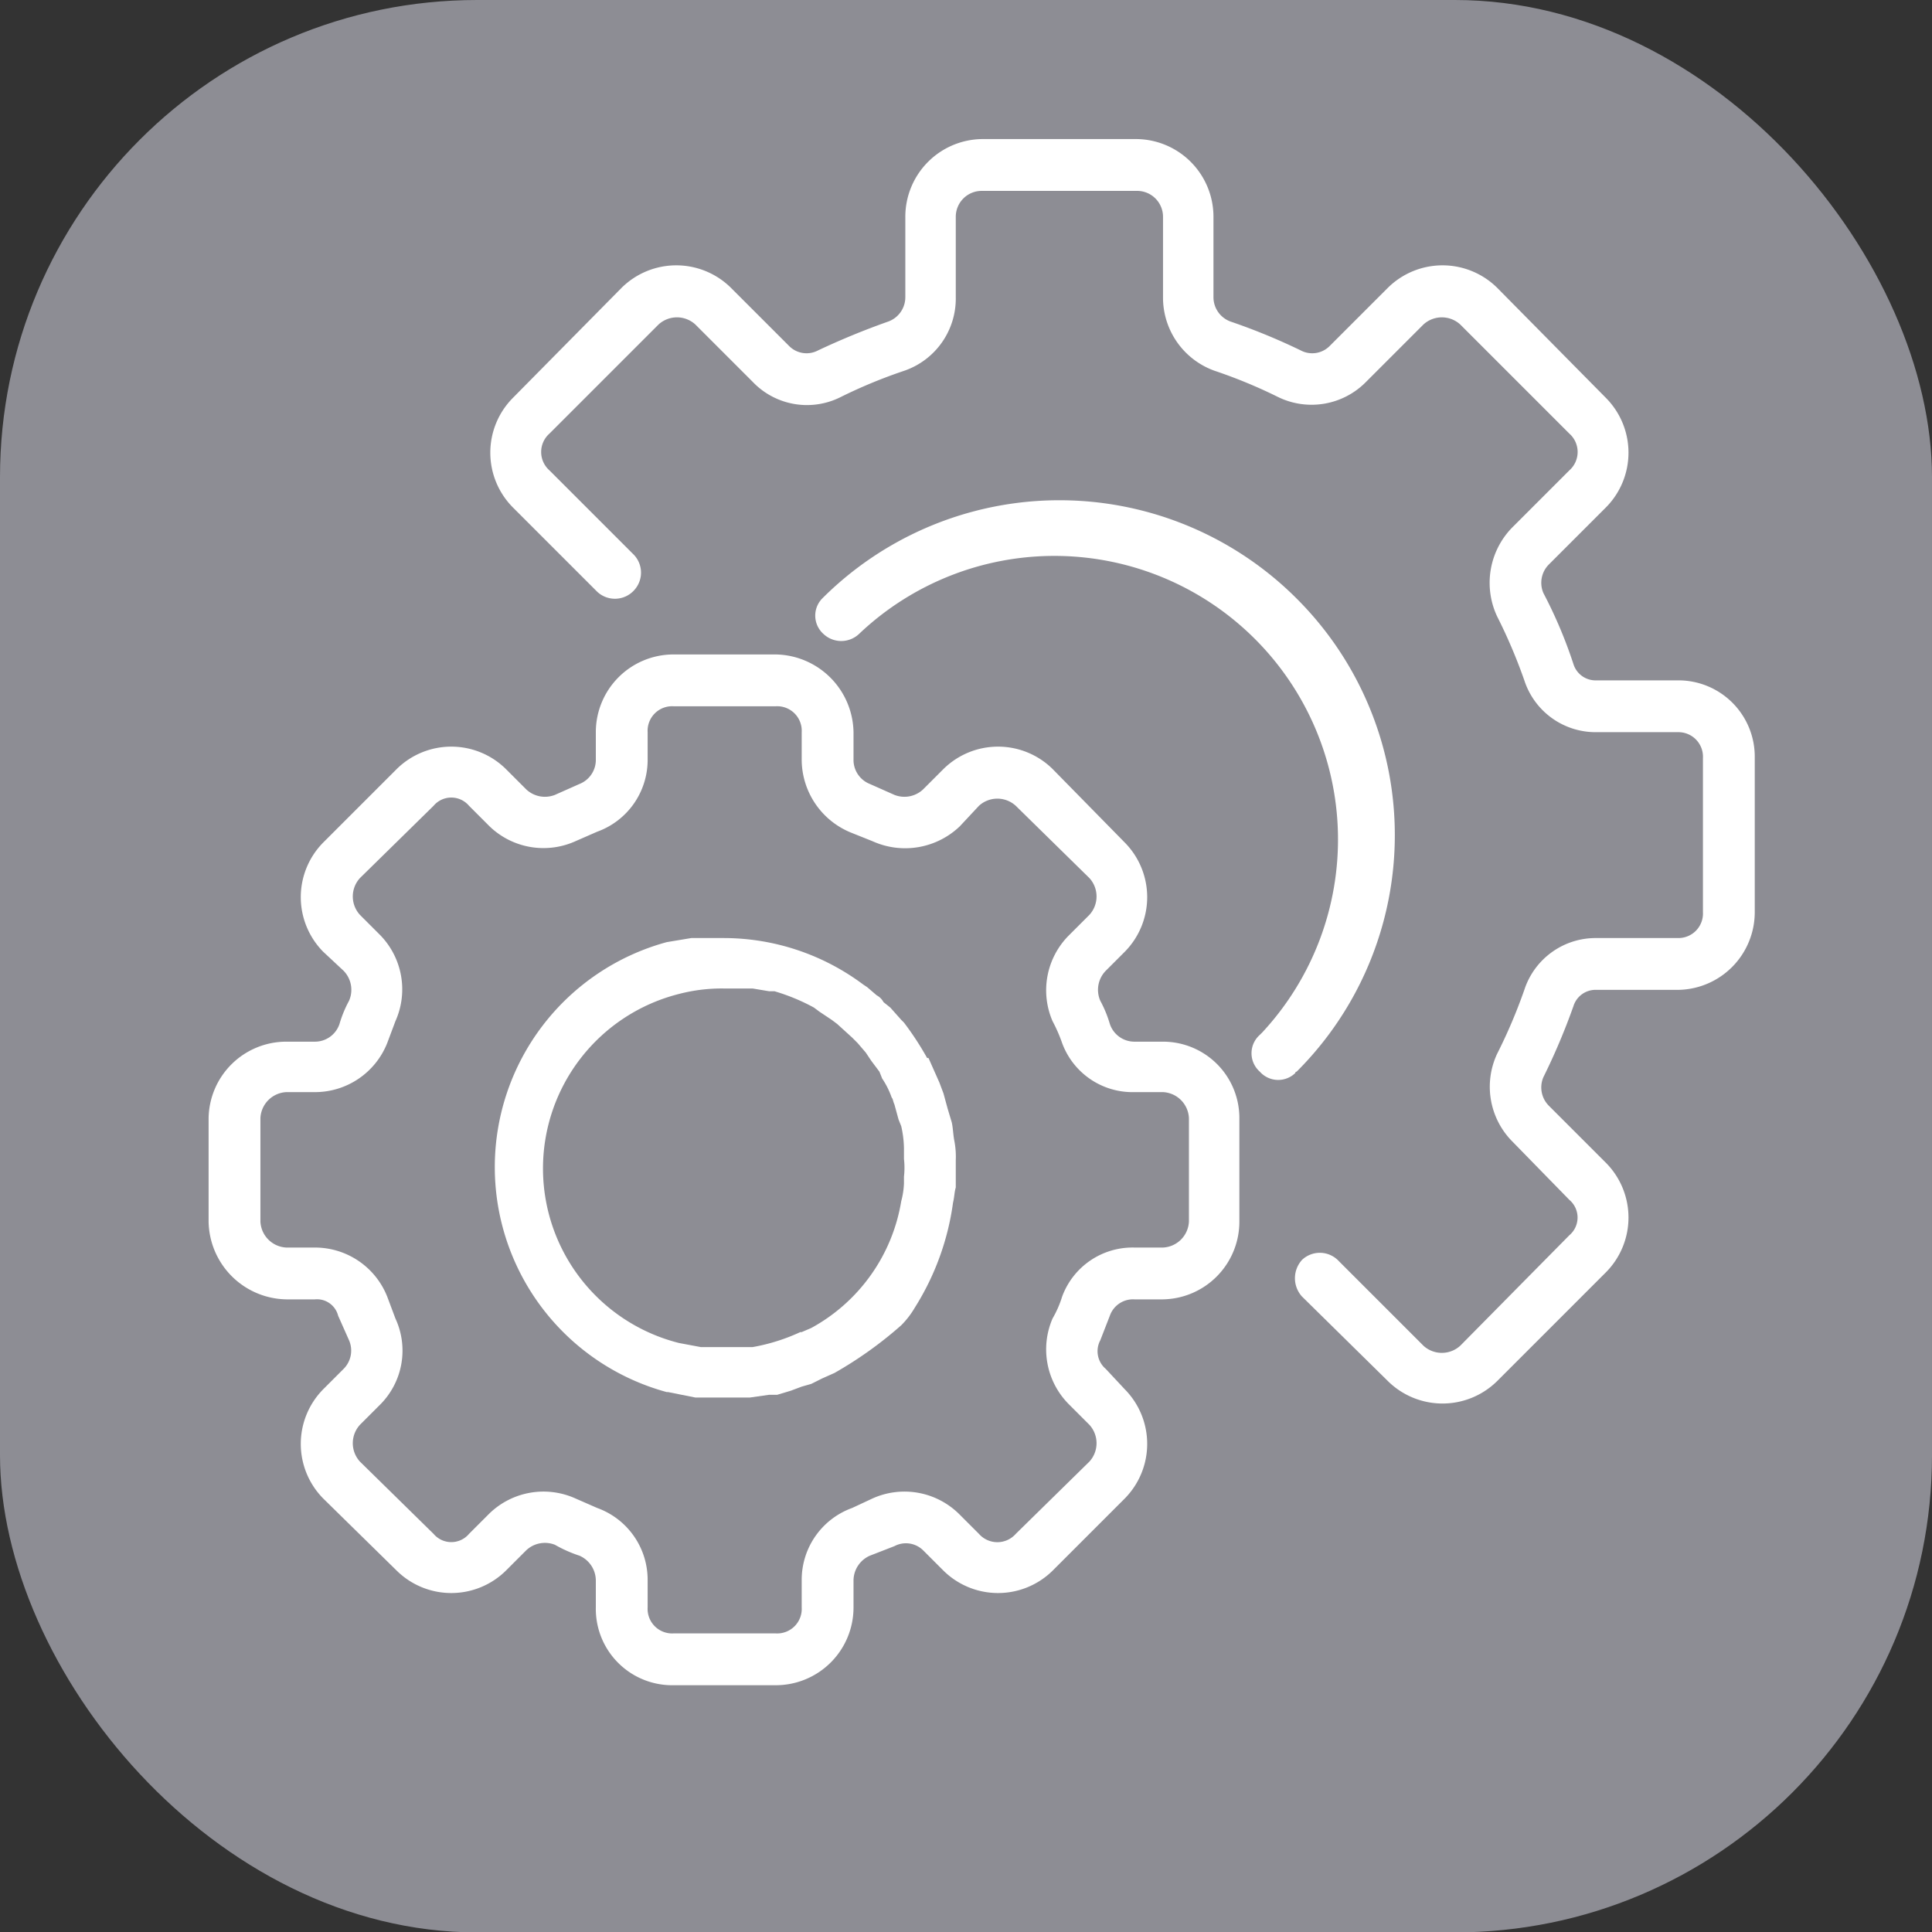 <svg xmlns="http://www.w3.org/2000/svg" viewBox="0 0 141.7 141.7">
  <rect x="0" y="0" width="141.7" height="141.7" fill="#333333" stroke="none"/>
  <title>ajustes</title>
  <g>
    <rect width="141.7" height="141.73" rx="35" fill="#8d8d94"/>
    <path d="M85.3,76.4H83.2a1.9,1.9,0,0,1-1.8-1.3,8.7,8.7,0,0,0-.7-1.7,2,2,0,0,1,.4-2.2l1.4-1.4a5.7,5.7,0,0,0,0-8l-5.3-5.4a5.7,5.7,0,0,0-8,0l-1.5,1.5a2,2,0,0,1-2.1.4l-1.8-.8a1.9,1.9,0,0,1-1.2-1.7V53.7A5.8,5.8,0,0,0,56.9,48H49.4a5.7,5.7,0,0,0-5.7,5.7v2.1a1.9,1.9,0,0,1-1.2,1.7l-1.8.8a2,2,0,0,1-2.1-.4l-1.5-1.5a5.7,5.7,0,0,0-8,0l-5.4,5.4a5.7,5.7,0,0,0,0,8l1.5,1.4a2,2,0,0,1,.4,2.2,8.7,8.7,0,0,0-.7,1.7,1.9,1.9,0,0,1-1.8,1.3H21A5.7,5.7,0,0,0,15.3,82v7.6A5.8,5.8,0,0,0,21,95.3h2.1a1.6,1.6,0,0,1,1.7,1.2l.8,1.8a1.9,1.9,0,0,1-.4,2.1l-1.5,1.5a5.7,5.7,0,0,0,0,8l5.4,5.3a5.7,5.7,0,0,0,8,0l1.5-1.5a2,2,0,0,1,2.1-.4,9.8,9.8,0,0,0,1.8.8,2,2,0,0,1,1.2,1.8v2a5.6,5.6,0,0,0,5.7,5.7h7.5a5.7,5.7,0,0,0,5.7-5.7v-2a2,2,0,0,1,1.2-1.8l1.8-.7a1.8,1.8,0,0,1,2.1.3l1.5,1.5a5.7,5.7,0,0,0,8,0l5.3-5.3a5.7,5.7,0,0,0,0-8l-1.4-1.5a1.7,1.7,0,0,1-.4-2.1l.7-1.8a1.8,1.8,0,0,1,1.8-1.2h2.1a5.7,5.7,0,0,0,5.6-5.7V82A5.6,5.6,0,0,0,85.3,76.4Zm1.9,13.2a2,2,0,0,1-1.9,1.9H83.2a5.5,5.5,0,0,0-5.3,3.6,7.7,7.7,0,0,1-.7,1.6,5.7,5.7,0,0,0,1.2,6.3l1.5,1.5a2,2,0,0,1,0,2.7h0l-5.4,5.3a1.8,1.8,0,0,1-2.7,0l-1.4-1.4a5.7,5.7,0,0,0-6.4-1.2l-1.5.7a5.6,5.6,0,0,0-3.7,5.3v2a1.8,1.8,0,0,1-1.9,1.9H49.4a1.8,1.8,0,0,1-1.9-1.9v-2a5.6,5.6,0,0,0-3.7-5.3l-1.6-.7a5.7,5.7,0,0,0-6.3,1.1l-1.5,1.5a1.7,1.7,0,0,1-2.6,0h0l-5.4-5.3a2,2,0,0,1,0-2.7l1.5-1.5A5.6,5.6,0,0,0,29,96.7l-.6-1.6a5.7,5.7,0,0,0-5.3-3.6H21a2,2,0,0,1-1.9-1.9V82A2,2,0,0,1,21,80.1h2.1a5.7,5.7,0,0,0,5.3-3.6l.6-1.6a5.7,5.7,0,0,0-1.1-6.3l-1.5-1.5a2,2,0,0,1,0-2.7h0l5.4-5.3a1.7,1.7,0,0,1,2.6,0l1.5,1.5a5.7,5.7,0,0,0,6.3,1.1l1.6-.7a5.6,5.6,0,0,0,3.7-5.2V53.7a1.8,1.8,0,0,1,1.9-1.9h7.5a1.8,1.8,0,0,1,1.9,1.9v2.1a5.8,5.8,0,0,0,3.7,5.3l1.5.6a5.8,5.8,0,0,0,6.4-1.1l1.4-1.5a2,2,0,0,1,2.7,0l5.4,5.3a2,2,0,0,1,0,2.7l-1.5,1.5a5.7,5.7,0,0,0-1.2,6.3,11.1,11.1,0,0,1,.7,1.6,5.5,5.5,0,0,0,5.3,3.6h2.1A2,2,0,0,1,87.2,82v7.6Z" fill="#fff"/>
    <path d="M70.1,85.1a6.1,6.1,0,0,0-.1-1.4c-.1-.5-.1-1-.2-1.4l-.3-1-.3-1.1-.3-.8-.8-1.8H68A22,22,0,0,0,66.3,75l-.2-.2-.8-.9-.5-.4a1.2,1.2,0,0,0-.5-.5l-.7-.6-.3-.2a17.1,17.1,0,0,0-10.2-3.4H50.7l-1.8.3a17.1,17.1,0,0,0,0,33H49l2,.4h4l1.4-.2H57l1-.3.8-.3.7-.2.8-.4.9-.4h0a29,29,0,0,0,4.9-3.5,6.4,6.4,0,0,0,1-1.3,19.3,19.3,0,0,0,2.8-7.7c.1-.4.1-.8.2-1.1V85.1Zm-3.8,1.2v.5a5.9,5.9,0,0,1-.2,1.3,13,13,0,0,1-6.6,9.3l-.7.3h-.1a14.2,14.2,0,0,1-3.5,1.1H51.4l-1.6-.3a13.2,13.2,0,0,1,0-25.6h0a12.4,12.4,0,0,1,3.3-.4h2.1l1.2.2h.4a14.8,14.8,0,0,1,2.9,1.2l.4.3.9.6.4.3,1.1,1,.4.4.6.7.4.6.6.8.2.5a6.1,6.1,0,0,1,.7,1.4c.1.1.1.3.2.5l.3,1.1.2.5a7.8,7.8,0,0,1,.2,1.6V85A5.7,5.7,0,0,1,66.3,86.3Z" fill="#fff"/>
    <path d="M123.1,49.9h-6a1.7,1.7,0,0,1-1.7-1.2,33.8,33.8,0,0,0-2.2-5.2,1.9,1.9,0,0,1,.4-2.1l4.2-4.2a5.7,5.7,0,0,0,0-8l-8-8.1a5.7,5.7,0,0,0-8,0l-4.3,4.3a1.8,1.8,0,0,1-2.1.3,45.5,45.5,0,0,0-5.1-2.1A1.9,1.9,0,0,1,89,21.8V15.9a5.7,5.7,0,0,0-5.6-5.7H72a5.7,5.7,0,0,0-5.6,5.7v5.9a1.9,1.9,0,0,1-1.3,1.8A54.9,54.9,0,0,0,60,25.7a1.8,1.8,0,0,1-2.1-.3l-4.3-4.3a5.7,5.7,0,0,0-8,0l-8,8.1a5.7,5.7,0,0,0,0,8l6.2,6.2a1.9,1.9,0,0,0,2.7-.1,1.9,1.9,0,0,0,0-2.6l-6.2-6.2a1.8,1.8,0,0,1,0-2.7l8-8a2,2,0,0,1,2.7,0L55.2,28a5.5,5.5,0,0,0,6.5,1.1,37.1,37.1,0,0,1,4.6-1.9,5.6,5.6,0,0,0,3.8-5.4V15.9A1.9,1.9,0,0,1,72,14H83.4a1.9,1.9,0,0,1,1.9,1.9v5.9a5.7,5.7,0,0,0,3.8,5.4,37.1,37.1,0,0,1,4.6,1.9,5.6,5.6,0,0,0,6.5-1.1l4.2-4.2a2,2,0,0,1,2.7,0l8,8a1.8,1.8,0,0,1,0,2.7l-4.2,4.2a5.8,5.8,0,0,0-1.1,6.5,39,39,0,0,1,2,4.7,5.5,5.5,0,0,0,5.3,3.8h6a1.8,1.8,0,0,1,1.8,1.9V66.9a1.8,1.8,0,0,1-1.8,1.9h-6a5.5,5.5,0,0,0-5.3,3.8,39,39,0,0,1-2,4.7,5.7,5.7,0,0,0,1.1,6.4l4.2,4.3a1.7,1.7,0,0,1,0,2.6l-8,8.1a2,2,0,0,1-2.7,0l-6.2-6.2a1.9,1.9,0,0,0-2.7-.1,2,2,0,0,0,0,2.7h0l6.3,6.2a5.7,5.7,0,0,0,8,0l8-8a5.7,5.7,0,0,0,0-8l-4.2-4.2a1.9,1.9,0,0,1-.4-2.1,47.7,47.7,0,0,0,2.2-5.2,1.7,1.7,0,0,1,1.7-1.2h6a5.7,5.7,0,0,0,5.6-5.7V55.6A5.6,5.6,0,0,0,123.1,49.9Z" fill="#fff"/>
    <path d="M95.1,43.9a24.6,24.6,0,0,0-34.8,0,1.8,1.8,0,0,0,.1,2.6,1.9,1.9,0,0,0,2.6,0A20.8,20.8,0,0,1,92.6,75.7l-.2.2a1.8,1.8,0,0,0,0,2.7,1.8,1.8,0,0,0,2.6.1.1.1,0,0,1,.1-.1A24.5,24.5,0,0,0,95.1,43.9Z" fill="#fff"/>
  </g>
</svg>
